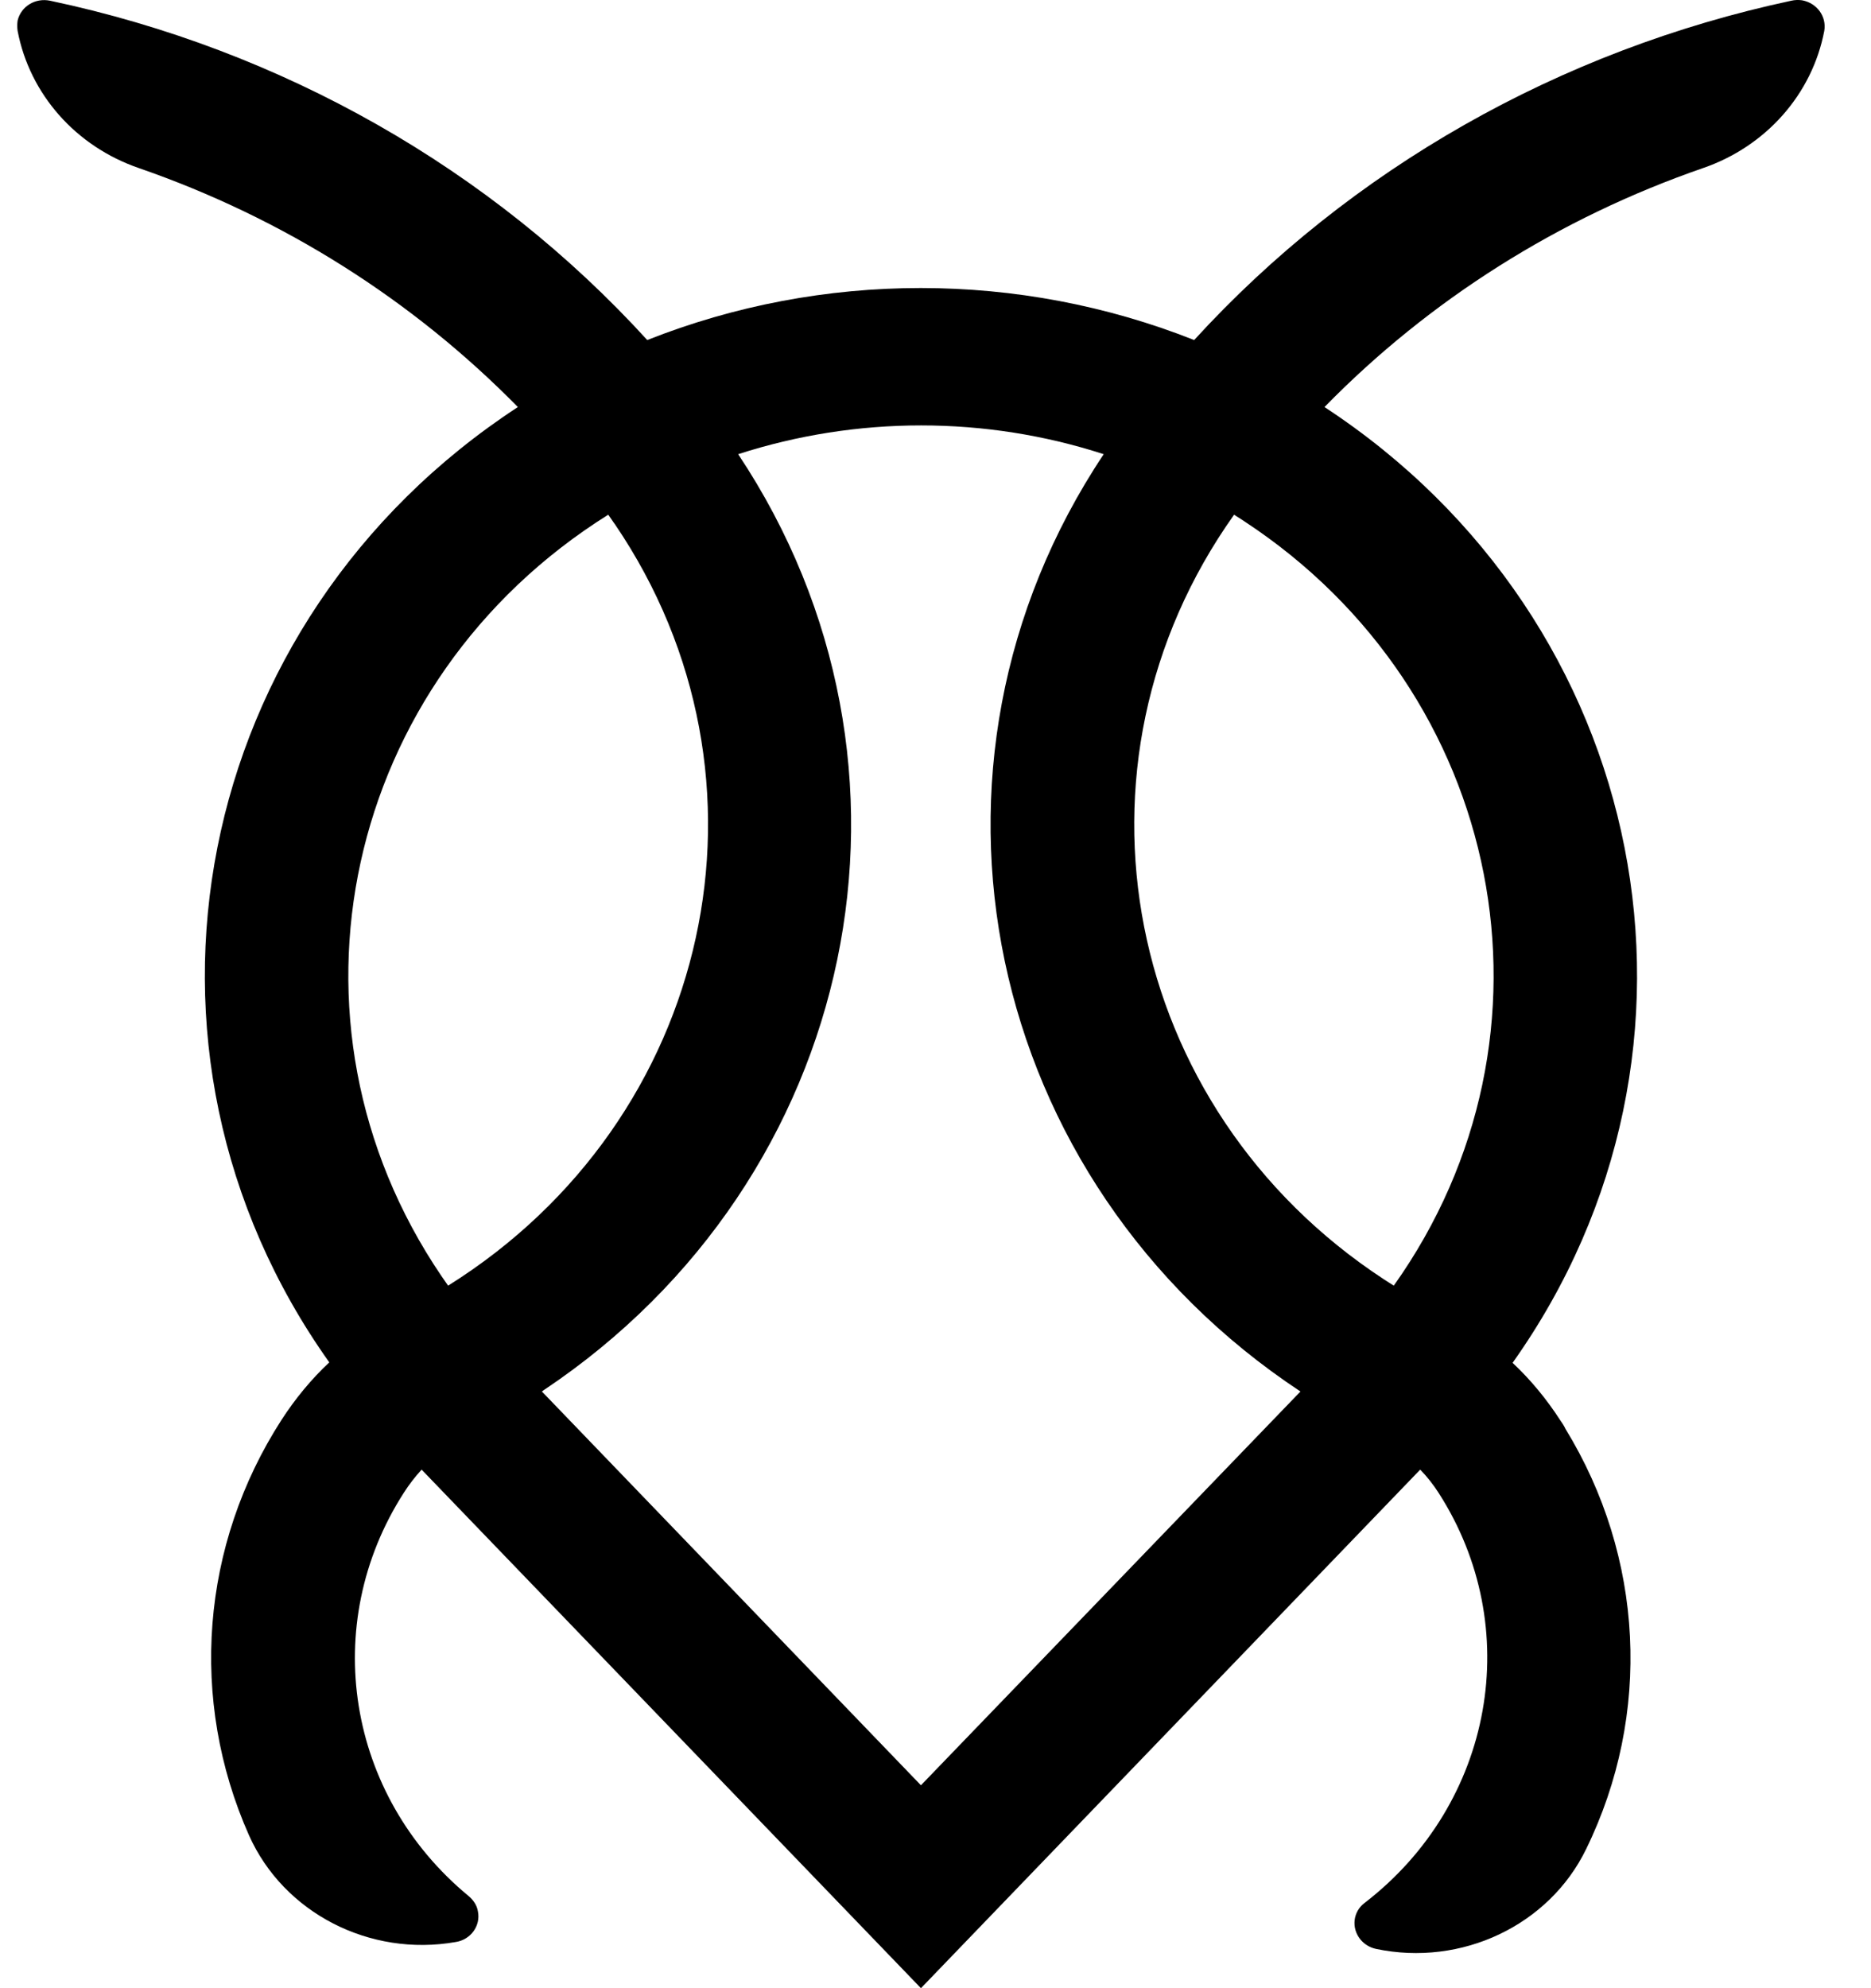 <svg width="32" height="34" viewBox="0 0 32 34" fill="none" xmlns="http://www.w3.org/2000/svg">
<path d="M9.268 23.796L15.751 30.53L22.242 23.796C16.804 20.2 15.315 13.11 18.877 7.767C16.853 7.111 14.657 7.111 12.625 7.767C16.17 13.094 14.706 20.16 9.301 23.772L9.268 23.796ZM30.822 0.005C31.077 0.053 31.242 0.282 31.201 0.527C30.995 1.61 30.205 2.503 29.128 2.874C26.66 3.728 24.447 5.127 22.653 6.961C28.239 10.62 29.679 17.939 25.87 23.306C26.182 23.598 26.454 23.93 26.684 24.286C26.717 24.334 26.75 24.381 26.775 24.436C28.116 26.626 28.256 29.313 27.128 31.621C26.495 32.925 24.998 33.636 23.533 33.328C23.426 33.304 23.336 33.249 23.27 33.17C23.106 32.972 23.139 32.688 23.344 32.538C25.549 30.838 26.084 27.827 24.603 25.527C24.512 25.385 24.405 25.25 24.29 25.132L15.751 34L7.211 25.132C7.096 25.258 6.998 25.385 6.907 25.527C5.459 27.78 5.928 30.704 8.018 32.427C8.1 32.498 8.158 32.585 8.174 32.688C8.223 32.933 8.051 33.17 7.796 33.21C6.323 33.47 4.85 32.712 4.258 31.384C3.23 29.068 3.435 26.42 4.817 24.278C5.048 23.922 5.319 23.59 5.632 23.298C1.823 17.939 3.263 10.62 8.857 6.961C7.055 5.127 4.842 3.728 2.374 2.874C1.296 2.503 0.507 1.61 0.301 0.527C0.293 0.472 0.293 0.408 0.301 0.353C0.359 0.108 0.605 -0.042 0.86 0.013C4.817 0.851 8.396 2.882 11.07 5.815C14.064 4.629 17.429 4.629 20.424 5.815C23.097 2.89 26.676 0.859 30.633 0.013C30.699 -0.003 30.765 -0.003 30.822 0.005ZM23.838 21.986C26.89 17.694 25.738 11.837 21.279 8.913C21.222 8.873 21.164 8.842 21.107 8.802C18.054 13.094 19.206 18.951 23.665 21.875C23.723 21.915 23.78 21.947 23.838 21.986ZM7.664 21.986C12.197 19.148 13.472 13.315 10.519 8.968C10.477 8.913 10.445 8.858 10.403 8.802C5.87 11.64 4.595 17.465 7.549 21.82C7.59 21.875 7.623 21.931 7.664 21.986Z" fill="black"/>
</svg>
